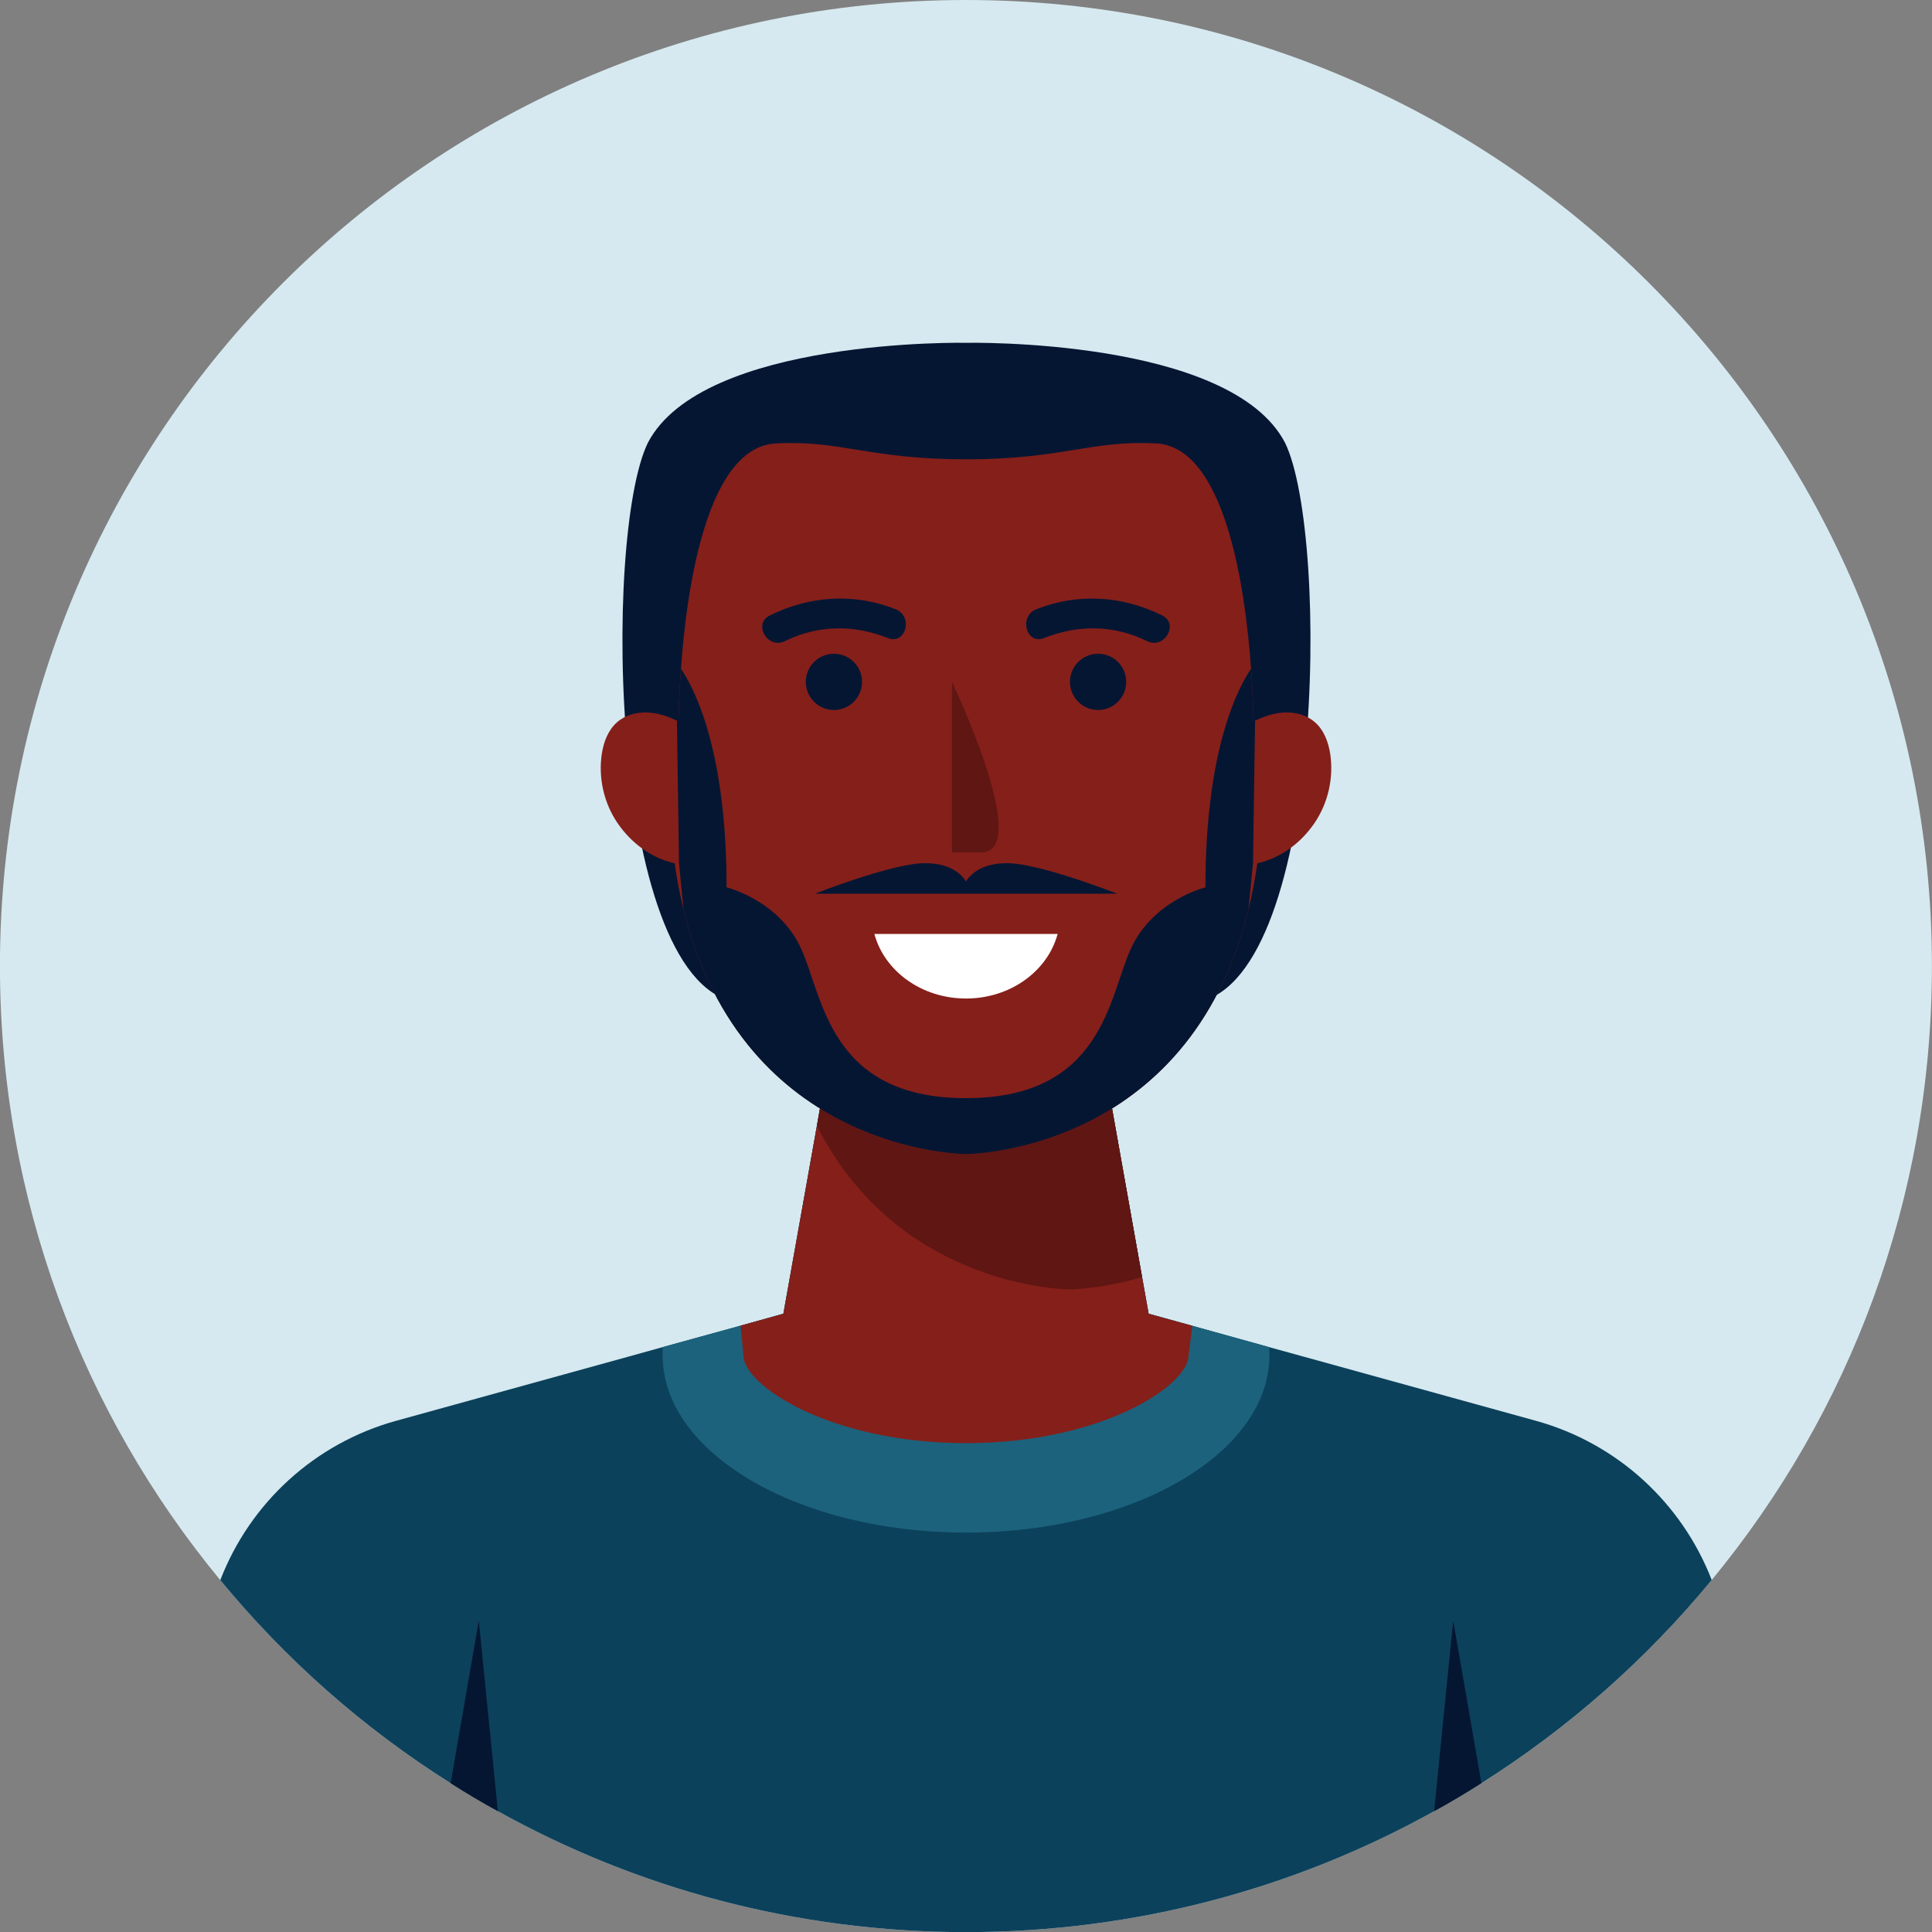<?xml version="1.0" encoding="UTF-8"?>
<!DOCTYPE svg PUBLIC "-//W3C//DTD SVG 1.1//EN" "http://www.w3.org/Graphics/SVG/1.1/DTD/svg11.dtd">
<!-- Creator: CorelDRAW -->
<svg xmlns="http://www.w3.org/2000/svg" xml:space="preserve" width="45.717mm" height="45.717mm" version="1.1" style="shape-rendering:geometricPrecision; text-rendering:geometricPrecision; image-rendering:optimizeQuality; fill-rule:evenodd; clip-rule:evenodd"
viewBox="0 0 4571.7 4571.7"
 xmlns:xlink="http://www.w3.org/1999/xlink"
 xmlns:xodm="http://www.corel.com/coreldraw/odm/2003">
 <rect x="0" y="0" width="4571.7" height="4571.7" fill="#808080" stroke="none"/>
 <defs>
  <style type="text/css">
   <![CDATA[
    .fil0 {fill:none}
    .fil6 {fill:#051633;fill-rule:nonzero}
    .fil2 {fill:#0C415B;fill-rule:nonzero}
    .fil3 {fill:#1C627C;fill-rule:nonzero}
    .fil5 {fill:#601613;fill-rule:nonzero}
    .fil4 {fill:#851F1A;fill-rule:nonzero}
    .fil1 {fill:#D6E9F0;fill-rule:nonzero}
    .fil7 {fill:white;fill-rule:nonzero}
   ]]>
  </style>
 </defs>
 <g id="Camada_x0020_1">
  <rect class="fil0" x="-0.15" y="0.15" width="4571.7" height="4571.7"/>
  <g id="_2059961740544">
   <path class="fil1" d="M4571.52 2286.01c0,551.73 -195.44,1057.97 -521.05,1452.73 -154.52,187.67 -338.67,350.3 -545.05,480.83 -36.68,23.28 -73.73,45.51 -111.83,66.32 -328.08,182.39 -705.9,286.11 -1107.72,286.11 -401.81,0 -779.64,-103.72 -1107.72,-286.11 -38.1,-20.81 -75.5,-43.04 -111.83,-66.32 -206.73,-130.17 -390.53,-292.8 -545.04,-480.48 -325.97,-394.76 -521.41,-901 -521.41,-1453.08 0,-1262.6 1023.41,-2286 2286,-2286 1262.24,0 2285.65,1023.4 2285.65,2286z"/>
   <g>
    <g>
     <g>
      <path class="fil2" d="M4050.47 3738.74c-154.52,187.67 -338.67,350.3 -545.05,480.83 -36.68,23.28 -73.73,45.51 -111.83,66.32 -328.08,182.39 -705.9,286.11 -1107.72,286.11 -401.81,0 -779.64,-103.72 -1107.72,-286.11 -38.1,-20.81 -75.5,-43.04 -111.83,-66.32 -206.73,-130.17 -390.53,-292.8 -545.04,-480.48 70.2,-182.39 223.31,-323.85 416.27,-377.12l547.87 -151.34 82.55 -22.93 184.5 -50.8 101.25 -28.23 79.37 -444.85 7.06 -40.57 26.81 -149.58 40.92 16.23 277.99 108.66 277.99 -108.66 40.92 -16.23 26.81 149.58 70.91 398.64 15.52 86.78 103.37 28.58 181.68 50.45 83.25 22.93 547.87 151.34c192.97,53.27 345.72,194.73 416.28,376.77z"/>
     </g>
     <path class="fil3" d="M3003.77 3207.1c0,231.77 -321.38,419.45 -717.9,419.45 -396.52,0 -717.9,-187.68 -717.9,-419.45l0 -19.4 184.5 -50.8 101.25 -28.23 113.24 -635 318.91 124.89 318.91 -124.89 113.24 635 103.37 28.58 181.68 50.45c0.35,6.35 0.7,13.05 0.7,19.4z"/>
     <g>
      <path class="fil4" d="M2821.39 3137.25l-8.82 69.85c0,71.26 -205.32,207.79 -526.7,207.79 -321.38,0 -526.7,-136.53 -526.7,-207.79l-6.7 -70.2 101.25 -28.23 79.37 -444.85 33.87 -190.15 318.91 124.89 318.91 -124.89 97.72 548.22 15.52 86.78 103.37 28.58z"/>
     </g>
     <path class="fil5" d="M2702.5 3021.89c-98.42,29.28 -170.74,29.28 -170.74,29.28 0,0 -403.23,0 -598.67,-387.35l33.87 -190.15 318.91 124.89 318.91 -124.89 97.72 548.22z"/>
     <path class="fil6" d="M3041.02 1048.15c-129.22,-249.5 -754.09,-236.98 -754.09,-236.98l0 0.02 0 -0.02c0,0 -624.87,-12.52 -754.09,236.98 -106.42,219.1 -92.83,1294.69 219.63,1325.1l551.21 0 125.43 0 392.28 0c312.47,-30.41 326.05,-1106 219.63,-1325.1z"/>
     <g>
      <path class="fil4" d="M3110.67 1947.34c-32.11,47.27 -79.73,82.9 -135.47,95.6 -5.29,38.1 -12.35,74.44 -20.81,108.3 -141.12,579.61 -668.52,579.61 -668.52,579.61 0,0 -527.4,0 -668.51,-579.61 -8.47,-33.86 -15.52,-70.2 -20.82,-108.3 -55.74,-12.7 -103.36,-48.33 -135.46,-95.6 -32.11,-47.27 -45.51,-106.54 -37.04,-163.34 4.23,-27.87 14.81,-56.44 36.33,-75.14 19.4,-16.93 45.86,-23.99 71.62,-22.93 24.34,1.06 47.62,8.82 69.85,19.4 1.41,0.71 2.46,1.06 3.88,1.77 0,0 0,-50.8 5.64,-124.53 13.41,-189.09 61.03,-528.11 227.19,-533.4 150.99,-7.76 218.37,37.74 447.32,37.74 228.95,0 296.33,-45.5 447.32,-37.74 166.16,5.29 213.79,344.31 227.19,533.4 5.65,73.73 5.65,124.53 5.65,124.53 1.41,-0.71 2.47,-1.06 3.88,-1.77 22.22,-10.58 45.51,-18.34 69.85,-19.4 25.75,-1.06 52.21,6 71.61,22.93 21.52,18.7 32.1,47.27 36.34,75.14 8.46,56.8 -4.94,116.07 -37.04,163.34z"/>
     </g>
    </g>
    <path class="fil6" d="M2969.91 1705.33l-4.94 337.61 -10.58 108.3c-141.12,579.61 -668.52,579.61 -668.52,579.61 0,0 -527.4,0 -668.51,-579.61l-10.59 -108.3 -4.93 -337.61c1.41,0.71 2.46,1.06 3.88,1.77 0,0 0,-50.8 5.64,-124.53 29.99,43.74 107.95,189.09 107.95,517.17 0,0 123.83,30.34 176.04,144.29 52.56,113.93 65.97,354.53 390.52,354.53 324.56,0 337.96,-240.6 390.53,-354.53 52.21,-113.95 176.03,-144.29 176.03,-144.29 0,-328.08 77.97,-473.43 107.95,-517.17 5.65,73.73 5.65,124.53 5.65,124.53 1.41,-0.71 2.47,-1.06 3.88,-1.77z"/>
    <path class="fil6" d="M2385.21 2042.6c-58.03,-0.61 -85.98,22.56 -99.34,42.81 -13.36,-20.25 -41.31,-43.42 -99.34,-42.81 -76.86,0.8 -258.44,72.21 -258.44,72.21l345.86 0 23.84 0 345.86 0c0,0 -181.58,-71.41 -258.44,-72.21z"/>
    <g>
     <path class="fil5" d="M2252.73 1613.52l0 403.6 68.4 0c117.26,0 -46.62,-357.22 -68.4,-403.6z"/>
     <g>
      <g>
       <path class="fil6" d="M2750.06 1456.27c-94.53,-46.7 -199.62,-53.64 -298.16,-14.45 -41.75,16.6 -23.57,84.86 18.75,68.03 80.74,-32.1 165.31,-31.43 243.8,7.34 40.64,20.08 76.4,-40.77 35.61,-60.92z"/>
       <path class="fil6" d="M2664.95 1613.52c0,36.75 -29.79,66.54 -66.54,66.54 -36.75,0 -66.54,-29.79 -66.54,-66.54 0,-36.75 29.79,-66.54 66.54,-66.54 36.75,0 66.54,29.79 66.54,66.54z"/>
      </g>
      <g>
       <g>
        <path class="fil6" d="M1821.68 1456.27c94.54,-46.7 199.62,-53.64 298.17,-14.45 41.74,16.6 23.56,84.86 -18.76,68.03 -80.74,-32.1 -165.31,-31.43 -243.8,7.34 -40.64,20.08 -76.4,-40.77 -35.61,-60.92z"/>
        <path class="fil6" d="M1906.79 1613.52c0,36.75 29.79,66.54 66.54,66.54 36.75,0 66.54,-29.79 66.54,-66.54 0,-36.75 -29.79,-66.54 -66.54,-66.54 -36.75,0 -66.54,29.79 -66.54,66.54z"/>
       </g>
      </g>
     </g>
     <path class="fil7" d="M2069.07 2210.04c23.45,87.57 111.49,152.75 216.8,152.75 105.31,0 193.35,-65.18 216.8,-152.75l-433.6 0z"/>
    </g>
    <g>
     <path class="fil6" d="M3505.42 4219.57c-36.68,23.28 -73.73,45.51 -111.83,66.32l45.16 -451.2 66.67 384.88z"/>
     <path class="fil6" d="M1178.15 4285.89c-38.1,-20.81 -75.5,-43.04 -111.83,-66.32l66.67 -384.88 45.16 451.2z"/>
    </g>
   </g>
  </g>
 </g>
</svg>
